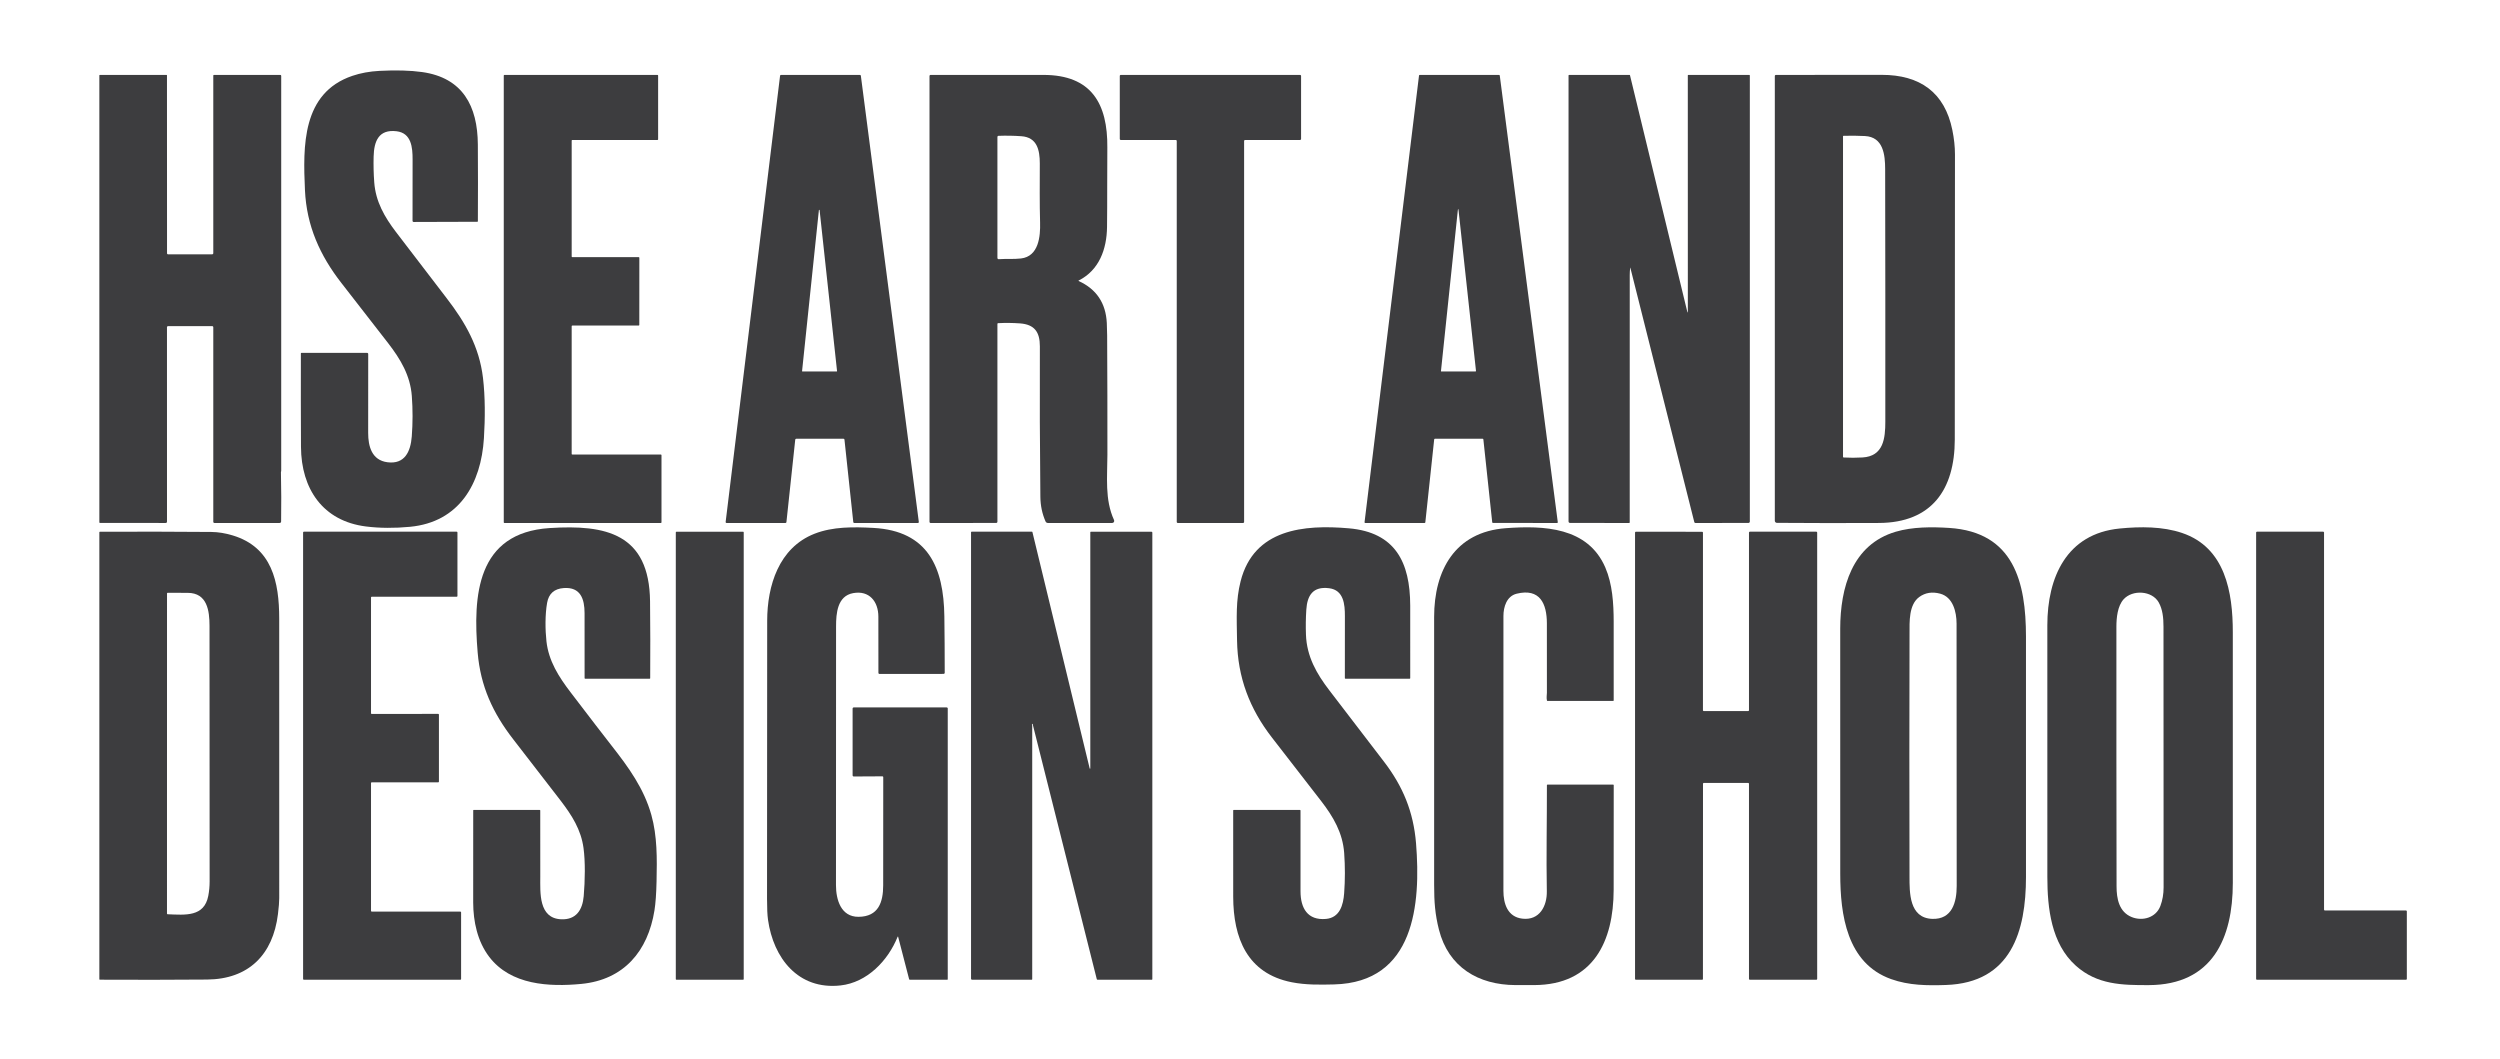 <svg width="399" height="169" viewBox="0 0 399 169" fill="none" xmlns="http://www.w3.org/2000/svg">
<path d="M58.42 84.027C51.525 83.168 48.068 78.022 48.037 71.318C48.013 66.349 48.007 61.378 48.019 56.407C48.019 56.348 48.048 56.318 48.107 56.318H58.586C58.634 56.318 58.68 56.337 58.714 56.371C58.748 56.405 58.767 56.45 58.767 56.498C58.766 60.682 58.764 64.877 58.76 69.083C58.757 71.226 59.33 73.452 61.838 73.776C64.603 74.13 65.532 72.075 65.719 69.655C65.885 67.502 65.887 65.349 65.726 63.193C65.482 59.932 63.918 57.322 61.976 54.803C59.502 51.595 57.017 48.397 54.519 45.208C51.049 40.772 48.928 36.019 48.671 30.348C48.354 23.317 48.186 14.847 56.225 12.109C57.545 11.659 58.988 11.394 60.555 11.312C63.209 11.173 65.479 11.236 67.364 11.499C73.851 12.409 76.225 16.925 76.264 23.059C76.291 27.141 76.292 31.223 76.268 35.307C76.268 35.365 76.239 35.395 76.18 35.395L66.022 35.427C65.974 35.427 65.928 35.408 65.894 35.374C65.86 35.34 65.841 35.294 65.841 35.245C65.842 31.997 65.845 28.729 65.85 25.44C65.853 23.552 65.671 21.231 63.291 20.947C60.453 20.609 59.694 22.508 59.631 24.98C59.595 26.362 59.628 27.743 59.731 29.124C59.961 32.185 61.374 34.631 63.185 37.011C65.879 40.552 68.583 44.084 71.298 47.608C74.281 51.482 76.501 55.367 77.085 60.315C77.445 63.368 77.433 66.742 77.234 69.948C76.784 77.211 73.301 83.328 65.436 84.078C62.937 84.316 60.598 84.299 58.42 84.027Z" fill="#3D3D3F"/>
<path d="M44.838 75.372C44.896 78.032 44.906 80.646 44.867 83.213C44.863 83.382 44.778 83.466 44.61 83.466H34.221C34.173 83.466 34.127 83.448 34.094 83.414C34.06 83.38 34.041 83.334 34.041 83.287V52.228C34.041 52.181 34.023 52.135 33.989 52.101C33.955 52.068 33.91 52.049 33.862 52.049H26.83C26.782 52.049 26.736 52.068 26.702 52.101C26.668 52.135 26.649 52.181 26.649 52.228L26.653 83.242C26.653 83.391 26.578 83.466 26.429 83.466L15.967 83.463C15.893 83.463 15.856 83.426 15.856 83.351V12.046C15.856 11.986 15.886 11.956 15.946 11.956H26.583C26.6 11.956 26.617 11.963 26.63 11.976C26.642 11.988 26.649 12.005 26.649 12.023L26.658 40.434C26.658 40.454 26.662 40.474 26.67 40.493C26.677 40.511 26.689 40.528 26.703 40.542C26.718 40.557 26.735 40.568 26.753 40.575C26.772 40.583 26.792 40.587 26.812 40.587H33.862C33.91 40.587 33.955 40.568 33.989 40.535C34.023 40.501 34.041 40.455 34.041 40.407V12.069C34.041 11.994 34.078 11.956 34.153 11.956H44.743C44.779 11.956 44.815 11.971 44.84 11.997C44.866 12.023 44.881 12.058 44.881 12.095C44.881 33.097 44.881 54.116 44.881 75.151C44.881 75.182 44.875 75.211 44.863 75.238C44.845 75.281 44.837 75.326 44.838 75.372Z" fill="#3D3D3F"/>
<path d="M91.339 41.037L101.94 41.042C101.966 41.042 101.991 41.053 102.01 41.071C102.028 41.09 102.039 41.115 102.039 41.141L102.033 51.86C102.033 51.886 102.023 51.911 102.004 51.93C101.986 51.948 101.961 51.959 101.935 51.959H91.339C91.313 51.959 91.288 51.969 91.269 51.988C91.251 52.006 91.24 52.031 91.24 52.058L91.239 72.445C91.239 72.472 91.249 72.497 91.267 72.515C91.286 72.534 91.311 72.544 91.337 72.544H105.475C105.501 72.544 105.526 72.555 105.545 72.573C105.563 72.592 105.574 72.617 105.574 72.643V83.368C105.574 83.394 105.563 83.419 105.545 83.438C105.526 83.456 105.501 83.466 105.475 83.466H80.499C80.473 83.466 80.448 83.456 80.43 83.438C80.411 83.419 80.401 83.394 80.401 83.368V12.055C80.401 12.029 80.411 12.004 80.43 11.985C80.448 11.966 80.473 11.956 80.499 11.956H104.938C104.964 11.956 104.989 11.966 105.007 11.985C105.026 12.004 105.036 12.029 105.036 12.055V22.24C105.036 22.266 105.026 22.291 105.007 22.31C104.989 22.328 104.964 22.339 104.938 22.339H91.339C91.313 22.339 91.288 22.349 91.269 22.368C91.251 22.386 91.24 22.411 91.24 22.438V40.938C91.24 40.951 91.243 40.964 91.248 40.976C91.253 40.988 91.26 40.998 91.269 41.008C91.278 41.017 91.289 41.024 91.301 41.029C91.313 41.034 91.326 41.037 91.339 41.037Z" fill="#3D3D3F"/>
<path d="M126.921 70.159L125.513 83.335C125.509 83.371 125.492 83.405 125.465 83.429C125.438 83.453 125.402 83.467 125.366 83.466H115.96C115.939 83.467 115.918 83.462 115.899 83.454C115.88 83.445 115.863 83.433 115.849 83.417C115.835 83.401 115.825 83.383 115.819 83.363C115.812 83.343 115.811 83.322 115.813 83.301L124.499 12.085C124.503 12.05 124.521 12.017 124.548 11.993C124.575 11.969 124.61 11.956 124.646 11.956H137.247C137.282 11.956 137.316 11.969 137.343 11.993C137.37 12.016 137.387 12.048 137.392 12.084L146.644 83.299C146.647 83.32 146.645 83.341 146.639 83.361C146.633 83.381 146.623 83.4 146.609 83.416C146.595 83.432 146.578 83.444 146.559 83.453C146.54 83.462 146.52 83.466 146.499 83.466H136.331C136.295 83.467 136.26 83.453 136.232 83.429C136.205 83.405 136.188 83.371 136.184 83.335L134.776 70.155C134.772 70.119 134.755 70.085 134.728 70.061C134.7 70.037 134.665 70.023 134.629 70.024L127.068 70.027C127.032 70.027 126.997 70.04 126.97 70.065C126.943 70.089 126.925 70.122 126.921 70.159ZM128.011 59.222C128.01 59.23 128.011 59.238 128.013 59.246C128.016 59.253 128.02 59.26 128.025 59.266C128.031 59.272 128.037 59.277 128.045 59.28C128.052 59.283 128.06 59.285 128.068 59.285L133.536 59.289C133.544 59.289 133.552 59.287 133.559 59.284C133.567 59.281 133.573 59.276 133.579 59.27C133.584 59.264 133.588 59.257 133.591 59.249C133.593 59.242 133.594 59.234 133.593 59.226L130.807 33.536C130.805 33.523 130.798 33.511 130.788 33.502C130.777 33.493 130.764 33.489 130.751 33.489C130.738 33.489 130.724 33.493 130.714 33.502C130.704 33.511 130.697 33.523 130.695 33.536L128.011 59.222Z" fill="#3D3D3F"/>
<path d="M159.301 51.577C159.225 51.581 159.188 51.62 159.188 51.696V83.263C159.188 83.316 159.167 83.368 159.129 83.405C159.091 83.443 159.04 83.464 158.987 83.464L148.528 83.468C148.48 83.468 148.434 83.449 148.401 83.415C148.367 83.381 148.348 83.334 148.348 83.286V12.132C148.348 12.085 148.367 12.04 148.4 12.007C148.433 11.974 148.477 11.956 148.524 11.956C154.506 11.954 160.509 11.955 166.534 11.957C174.2 11.961 176.8 16.537 176.73 23.577C176.689 27.793 176.735 32.009 176.683 36.225C176.639 39.774 175.426 43.124 172.156 44.769C172.148 44.773 172.141 44.779 172.137 44.786C172.132 44.794 172.13 44.802 172.13 44.811C172.13 44.82 172.132 44.828 172.137 44.835C172.141 44.842 172.148 44.848 172.156 44.851C174.99 46.14 176.487 48.372 176.646 51.548C176.679 52.21 176.698 52.875 176.701 53.542C176.735 59.895 176.748 66.247 176.742 72.6C176.739 76.079 176.296 79.732 177.801 83.002C177.824 83.052 177.834 83.107 177.83 83.161C177.827 83.216 177.809 83.269 177.78 83.315C177.75 83.361 177.71 83.399 177.662 83.426C177.614 83.452 177.56 83.466 177.506 83.466H167.243C167.164 83.466 167.086 83.443 167.019 83.399C166.953 83.356 166.901 83.294 166.869 83.222C166.334 82.007 166.058 80.699 166.043 79.297C165.956 71.293 165.929 63.288 165.962 55.284C165.971 52.981 165.088 51.779 162.791 51.613C161.614 51.529 160.451 51.517 159.301 51.577ZM162.947 41.252C165.781 40.923 166.061 37.719 165.998 35.52C165.908 32.38 165.951 29.233 165.953 26.09C165.953 23.922 165.507 21.912 163.004 21.74C161.77 21.653 160.55 21.633 159.344 21.679C159.302 21.68 159.262 21.698 159.233 21.728C159.204 21.758 159.188 21.798 159.188 21.84V41.171C159.188 41.198 159.193 41.224 159.204 41.248C159.214 41.273 159.23 41.295 159.249 41.313C159.268 41.331 159.291 41.345 159.316 41.354C159.341 41.363 159.367 41.367 159.394 41.365C160.603 41.283 161.789 41.387 162.947 41.252Z" fill="#3D3D3F"/>
<path d="M198.393 83.466H187.976C187.954 83.466 187.932 83.462 187.912 83.454C187.892 83.445 187.874 83.433 187.858 83.418C187.843 83.402 187.83 83.383 187.822 83.363C187.814 83.343 187.809 83.321 187.809 83.299V22.506C187.809 22.462 187.792 22.419 187.761 22.388C187.729 22.356 187.687 22.339 187.643 22.339H178.883C178.839 22.339 178.797 22.321 178.766 22.29C178.734 22.258 178.717 22.216 178.717 22.172V12.123C178.717 12.101 178.721 12.08 178.729 12.059C178.738 12.039 178.75 12.021 178.766 12.005C178.781 11.989 178.799 11.977 178.82 11.969C178.84 11.96 178.862 11.956 178.883 11.956H207.485C207.507 11.956 207.529 11.96 207.549 11.969C207.569 11.977 207.588 11.989 207.603 12.005C207.619 12.021 207.631 12.039 207.639 12.059C207.648 12.08 207.652 12.101 207.652 12.123V22.172C207.652 22.216 207.634 22.258 207.603 22.29C207.572 22.321 207.529 22.339 207.485 22.339H198.726C198.704 22.339 198.682 22.343 198.662 22.352C198.642 22.36 198.624 22.372 198.608 22.388C198.593 22.403 198.58 22.422 198.572 22.442C198.564 22.462 198.559 22.484 198.559 22.506V83.299C198.559 83.344 198.542 83.386 198.511 83.418C198.479 83.449 198.437 83.466 198.393 83.466Z" fill="#3D3D3F"/>
<path d="M236.631 70.022L229.011 70.025C228.982 70.026 228.955 70.037 228.934 70.056C228.913 70.075 228.899 70.101 228.896 70.13L227.483 83.362C227.48 83.391 227.466 83.417 227.445 83.436C227.424 83.455 227.396 83.466 227.368 83.466H217.897C217.881 83.466 217.865 83.463 217.85 83.456C217.835 83.449 217.821 83.439 217.811 83.427C217.8 83.414 217.792 83.4 217.787 83.384C217.782 83.368 217.781 83.352 217.783 83.335L226.474 12.059C226.477 12.03 226.491 12.004 226.513 11.985C226.534 11.966 226.562 11.956 226.59 11.956H239.248C239.277 11.956 239.304 11.967 239.325 11.986C239.346 12.005 239.36 12.03 239.363 12.059L248.622 83.337C248.624 83.353 248.623 83.37 248.618 83.386C248.613 83.401 248.605 83.416 248.594 83.428C248.583 83.441 248.57 83.451 248.555 83.458C248.54 83.465 248.524 83.468 248.508 83.468L238.274 83.461C238.245 83.461 238.218 83.45 238.197 83.431C238.175 83.412 238.162 83.385 238.159 83.357L236.745 70.126C236.742 70.098 236.729 70.071 236.708 70.052C236.687 70.033 236.659 70.022 236.631 70.022ZM235.481 59.285C235.493 59.285 235.505 59.283 235.516 59.278C235.527 59.273 235.537 59.266 235.545 59.257C235.553 59.248 235.559 59.237 235.563 59.226C235.566 59.214 235.568 59.202 235.567 59.19L232.795 33.662C232.748 33.233 232.702 33.233 232.657 33.664L229.978 59.229C229.977 59.237 229.978 59.245 229.98 59.252C229.983 59.26 229.987 59.266 229.992 59.272C229.997 59.278 230.004 59.282 230.011 59.286C230.018 59.289 230.026 59.291 230.034 59.29L235.481 59.285Z" fill="#3D3D3F"/>
<path d="M260.172 42.754C260.128 43.173 260.106 43.548 260.106 43.879C260.103 57.047 260.103 70.212 260.104 83.375C260.104 83.4 260.094 83.424 260.077 83.442C260.059 83.46 260.035 83.47 260.011 83.47L250.599 83.459C250.426 83.459 250.339 83.372 250.339 83.198V12.046C250.339 12.022 250.349 11.999 250.366 11.982C250.382 11.966 250.405 11.956 250.429 11.956H260.084C260.116 11.956 260.136 11.972 260.143 12.003L269.265 49.648C269.341 49.966 269.379 49.961 269.379 49.634L269.374 12.03C269.374 12.01 269.382 11.992 269.395 11.978C269.409 11.964 269.428 11.956 269.447 11.956H279.185C279.209 11.956 279.231 11.966 279.248 11.982C279.265 11.999 279.274 12.022 279.274 12.046V83.234C279.274 83.264 279.269 83.294 279.257 83.322C279.246 83.35 279.229 83.375 279.208 83.396C279.187 83.417 279.162 83.434 279.134 83.445C279.106 83.457 279.077 83.463 279.047 83.463L270.585 83.468C270.545 83.468 270.506 83.455 270.475 83.43C270.443 83.405 270.421 83.371 270.411 83.332L260.208 42.75C260.191 42.685 260.179 42.687 260.172 42.754Z" fill="#3D3D3F"/>
<path d="M283.589 83.447C283.501 83.446 283.418 83.41 283.357 83.348C283.295 83.286 283.261 83.202 283.261 83.114V12.134C283.261 12.088 283.279 12.043 283.312 12.01C283.344 11.977 283.388 11.958 283.435 11.958C289.044 11.956 294.674 11.952 300.326 11.947C306.42 11.944 310.372 14.745 311.594 20.75C311.872 22.122 312.012 23.419 312.013 24.642C312.018 39.816 312.008 54.989 311.983 70.162C311.968 78.154 308.297 83.42 299.889 83.465C294.53 83.494 289.096 83.488 283.589 83.447ZM300.871 26.979C300.865 24.727 300.588 21.857 297.637 21.712C296.49 21.655 295.353 21.643 294.224 21.676C294.203 21.676 294.183 21.685 294.168 21.7C294.153 21.715 294.145 21.735 294.145 21.756V72.908C294.145 72.976 294.179 73.012 294.247 73.016C295.247 73.071 296.247 73.07 297.246 73.012C300.624 72.82 300.896 69.934 300.898 67.286C300.907 53.851 300.898 40.415 300.871 26.979Z" fill="#3D3D3F"/>
<path d="M78.074 152.706C76.205 150.252 75.528 147.068 75.521 144.047C75.509 139.146 75.511 134.245 75.526 129.344C75.526 129.292 75.552 129.265 75.603 129.265L86.134 129.267C86.194 129.267 86.224 129.298 86.224 129.359C86.223 132.884 86.225 136.406 86.229 139.925C86.231 142.444 85.937 146.552 89.549 146.717C91.956 146.827 92.973 145.22 93.161 143.019C93.374 140.538 93.427 137.523 93.129 135.338C92.73 132.421 91.284 130.134 89.465 127.764C86.965 124.509 84.455 121.261 81.935 118.021C78.656 113.804 76.689 109.526 76.236 104.151C75.469 95.072 76.064 85.036 87.715 84.279C96.707 83.695 103.632 85.167 103.748 95.979C103.792 99.987 103.8 104.074 103.771 108.239C103.771 108.261 103.763 108.282 103.747 108.298C103.732 108.313 103.711 108.322 103.689 108.322H93.392C93.368 108.322 93.345 108.312 93.328 108.295C93.311 108.278 93.301 108.254 93.301 108.23C93.301 104.783 93.3 101.323 93.297 97.849C93.296 95.611 92.663 93.66 89.978 93.853C88.463 93.963 87.577 94.747 87.32 96.204C86.982 98.119 87.014 100.544 87.213 102.351C87.559 105.497 89.178 108.016 91.065 110.49C94.246 114.661 96.435 117.509 97.632 119.034C100.333 122.476 102.781 125.858 103.96 130.078C104.898 133.435 104.868 137 104.787 140.639C104.744 142.621 104.633 144.176 104.452 145.302C103.41 151.814 99.561 156.379 92.78 157.032C87.654 157.524 81.514 157.228 78.074 152.706Z" fill="#3D3D3F"/>
<path d="M143.341 149.506C143.339 149.497 143.334 149.49 143.328 149.484C143.322 149.479 143.313 149.476 143.305 149.475C143.296 149.475 143.287 149.477 143.28 149.482C143.273 149.487 143.267 149.494 143.264 149.502C141.721 153.341 138.38 156.809 134.148 157.276C127.377 158.024 123.43 152.896 122.574 146.794C122.47 146.057 122.418 144.94 122.418 143.441C122.413 128.649 122.421 113.856 122.443 99.063C122.452 93.489 124.292 87.422 129.995 85.185C132.915 84.04 136.197 84.083 139.379 84.254C148.14 84.725 150.613 90.582 150.719 98.356C150.758 101.25 150.778 104.254 150.778 107.371C150.778 107.419 150.759 107.466 150.724 107.5C150.69 107.535 150.644 107.554 150.595 107.554L140.372 107.565C140.325 107.565 140.28 107.546 140.246 107.513C140.213 107.479 140.195 107.434 140.195 107.387C140.201 104.399 140.198 101.403 140.187 98.399C140.178 95.997 138.733 94.194 136.162 94.662C133.632 95.122 133.436 97.903 133.436 99.958C133.43 113.727 133.426 127.497 133.422 141.268C133.42 143.591 134.214 146.341 137.014 146.323C140.211 146.305 140.956 143.974 140.956 141.3C140.954 135.535 140.957 129.783 140.967 124.044C140.967 124.025 140.963 124.007 140.956 123.989C140.949 123.972 140.938 123.956 140.925 123.943C140.911 123.93 140.896 123.919 140.878 123.912C140.861 123.905 140.842 123.902 140.823 123.902L136.26 123.926C136.236 123.926 136.212 123.921 136.19 123.912C136.167 123.903 136.147 123.89 136.13 123.872C136.113 123.855 136.099 123.835 136.09 123.813C136.08 123.79 136.076 123.766 136.076 123.742V113.086C136.076 113.038 136.094 112.993 136.128 112.959C136.162 112.925 136.207 112.906 136.255 112.906H151.102C151.144 112.906 151.184 112.923 151.214 112.952C151.243 112.982 151.26 113.021 151.26 113.063V156.28C151.26 156.34 151.23 156.37 151.17 156.37H145.217C145.189 156.37 145.162 156.361 145.141 156.344C145.119 156.328 145.104 156.304 145.096 156.278L143.341 149.506Z" fill="#3D3D3F"/>
<path d="M226.001 134.608C226.777 144.259 225.795 156.785 212.926 157.114C210.674 157.172 208.382 157.206 206.162 156.767C199.037 155.365 196.837 149.693 196.819 143.127C196.808 138.536 196.807 133.946 196.817 129.355C196.818 129.296 196.848 129.267 196.907 129.267H207.472C207.496 129.267 207.519 129.277 207.537 129.294C207.554 129.311 207.563 129.334 207.563 129.359C207.563 133.645 207.563 137.944 207.563 142.257C207.563 144.932 208.685 146.926 211.634 146.66C213.827 146.46 214.39 144.439 214.527 142.559C214.684 140.42 214.685 138.281 214.531 136.14C214.298 132.931 212.802 130.365 210.876 127.872C208.27 124.497 205.658 121.126 203.039 117.761C199.44 113.136 197.523 108.106 197.433 102.218C197.378 98.593 197.22 95.85 198.001 92.768C200.126 84.397 208.155 83.703 215.267 84.318C222.694 84.96 225.053 89.735 225.071 96.637C225.081 100.503 225.081 104.368 225.073 108.234C225.073 108.257 225.064 108.279 225.047 108.296C225.031 108.312 225.009 108.322 224.985 108.322H214.732C214.707 108.322 214.683 108.312 214.666 108.294C214.648 108.277 214.639 108.253 214.639 108.228C214.641 104.946 214.643 101.652 214.646 98.344C214.648 96.477 214.474 94.174 212.12 93.879C209.541 93.556 208.631 95.026 208.486 97.322C208.401 98.65 208.383 99.98 208.432 101.312C208.561 104.78 210.118 107.511 212.166 110.182C215.079 113.983 217.992 117.785 220.904 121.588C223.903 125.506 225.594 129.562 226.001 134.608Z" fill="#3D3D3F"/>
<path d="M241.873 157.219C235.933 157.195 231.171 154.369 229.652 148.363C229.039 145.937 228.888 143.979 228.888 141.211C228.881 126.967 228.881 112.723 228.887 98.479C228.888 91.039 232.198 84.892 240.344 84.297C246.362 83.857 253.411 84.103 256.206 90.568C257.351 93.22 257.537 96.318 257.544 99.21C257.552 103.403 257.553 107.595 257.546 111.785C257.546 111.808 257.537 111.831 257.52 111.847C257.504 111.864 257.481 111.873 257.458 111.873H246.98C246.96 111.873 246.941 111.866 246.925 111.854C246.909 111.841 246.898 111.824 246.893 111.805C246.787 111.378 246.884 110.875 246.886 110.571C246.894 106.87 246.893 103.169 246.882 99.468C246.873 96.354 245.771 93.838 242.053 94.757C240.459 95.151 239.95 96.871 239.948 98.31C239.945 112.929 239.943 127.548 239.945 142.167C239.945 144.218 240.597 146.345 242.976 146.619C245.716 146.933 246.918 144.598 246.873 142.246C246.769 136.655 246.898 131.015 246.887 125.312C246.887 125.288 246.897 125.265 246.914 125.248C246.93 125.232 246.953 125.222 246.977 125.222H257.46C257.484 125.222 257.507 125.232 257.524 125.249C257.542 125.266 257.551 125.289 257.551 125.314C257.55 130.858 257.546 136.416 257.54 141.987C257.533 150.243 254.29 157.179 244.875 157.219C243.873 157.224 242.872 157.224 241.873 157.219Z" fill="#3D3D3F"/>
<path d="M301.814 156.262C294.733 153.728 293.708 145.96 293.703 139.504C293.69 119.061 293.688 106 293.699 100.321C293.712 93.831 295.58 86.914 302.566 84.863C305.241 84.077 308.296 84.079 311.089 84.257C321.446 84.922 323.34 92.959 323.346 101.597C323.353 114.386 323.353 127.175 323.347 139.964C323.344 148.605 320.998 156.853 310.573 157.204C307.638 157.303 304.689 157.292 301.814 156.262ZM304.757 139.863C304.763 142.425 304.68 146.519 308.389 146.652C311.582 146.765 312.289 143.948 312.289 141.402C312.29 127.442 312.283 113.483 312.268 99.523C312.266 97.649 311.693 95.294 309.65 94.749C308.384 94.411 307.275 94.586 306.323 95.274C304.619 96.502 304.766 99.273 304.761 101.096C304.726 114.019 304.725 126.941 304.757 139.863Z" fill="#3D3D3F"/>
<path d="M331.311 154.133C327.364 150.608 326.759 144.903 326.757 139.966C326.752 126.571 326.752 113.176 326.755 99.782C326.757 92.166 329.805 85.178 338.311 84.349C341.622 84.025 345.143 84.014 348.239 85.053C355.178 87.384 356.355 94.555 356.357 100.902C356.362 114.237 356.362 127.573 356.359 140.908C356.357 149.759 353.1 157.179 342.968 157.224C338.691 157.242 334.707 157.168 331.311 154.133ZM340.216 146.363C341.95 147.068 344.095 146.465 344.797 144.59C345.14 143.676 345.311 142.688 345.311 141.627C345.304 127.758 345.298 113.89 345.293 100.023C345.293 98.595 345.154 97.256 344.536 96.152C343.464 94.244 340.338 94.081 338.926 95.65C337.957 96.731 337.777 98.584 337.777 100.051C337.77 113.861 337.779 127.672 337.803 141.482C337.806 143.416 338.19 145.541 340.216 146.363Z" fill="#3D3D3F"/>
<path d="M33.045 156.336C27.336 156.381 21.632 156.389 15.933 156.359C15.913 156.359 15.893 156.351 15.879 156.336C15.864 156.322 15.856 156.302 15.856 156.282V84.951C15.856 84.93 15.865 84.909 15.88 84.894C15.895 84.879 15.915 84.87 15.937 84.87C21.856 84.839 27.787 84.849 33.728 84.901C34.81 84.91 35.944 85.093 37.128 85.449C43.424 87.346 44.56 92.903 44.562 98.714C44.569 113.587 44.57 128.461 44.566 143.335C44.566 143.932 44.498 144.787 44.361 145.899C43.568 152.36 39.692 156.283 33.045 156.336ZM33.439 99.882C33.436 97.489 33.081 94.627 29.962 94.62C28.407 94.616 27.341 94.613 26.764 94.609C26.692 94.609 26.656 94.645 26.656 94.717L26.651 145.805C26.651 145.876 26.686 145.913 26.757 145.915C29.577 146.027 32.596 146.363 33.242 142.972C33.386 142.217 33.457 141.454 33.457 140.683C33.461 127.083 33.455 113.483 33.439 99.882Z" fill="#3D3D3F"/>
<path d="M48.374 156.251V84.978C48.374 84.947 48.386 84.916 48.409 84.894C48.431 84.872 48.461 84.859 48.492 84.859H72.891C72.922 84.859 72.952 84.872 72.975 84.894C72.997 84.916 73.009 84.947 73.009 84.978V95.123C73.009 95.155 72.997 95.185 72.975 95.207C72.952 95.23 72.922 95.242 72.891 95.242H59.332C59.316 95.242 59.301 95.245 59.286 95.251C59.272 95.257 59.259 95.266 59.248 95.277C59.237 95.288 59.228 95.301 59.222 95.315C59.217 95.33 59.214 95.345 59.214 95.361V113.828C59.214 113.844 59.217 113.86 59.222 113.874C59.228 113.888 59.237 113.901 59.248 113.912C59.259 113.923 59.272 113.932 59.286 113.938C59.301 113.944 59.316 113.947 59.332 113.947L69.935 113.936C69.966 113.936 69.996 113.949 70.018 113.971C70.04 113.993 70.053 114.024 70.053 114.055V124.743C70.053 124.775 70.04 124.805 70.018 124.827C69.996 124.85 69.966 124.862 69.935 124.862H59.332C59.316 124.862 59.301 124.865 59.286 124.871C59.272 124.877 59.259 124.886 59.248 124.897C59.237 124.908 59.228 124.921 59.222 124.935C59.217 124.95 59.214 124.965 59.214 124.981V145.374C59.214 145.405 59.226 145.436 59.248 145.458C59.27 145.48 59.3 145.493 59.332 145.493H73.473C73.505 145.493 73.535 145.505 73.557 145.527C73.579 145.55 73.591 145.58 73.591 145.611V156.251C73.591 156.283 73.579 156.313 73.557 156.335C73.535 156.357 73.505 156.37 73.473 156.37H48.492C48.461 156.37 48.431 156.357 48.409 156.335C48.386 156.313 48.374 156.283 48.374 156.251Z" fill="#3D3D3F"/>
<path d="M118.596 84.861H107.961C107.904 84.861 107.858 84.907 107.858 84.964V156.267C107.858 156.324 107.904 156.37 107.961 156.37H118.596C118.652 156.37 118.698 156.324 118.698 156.267V84.964C118.698 84.907 118.652 84.861 118.596 84.861Z" fill="#3D3D3F"/>
<path d="M174.013 122.618V84.953C174.013 84.93 174.022 84.909 174.038 84.893C174.055 84.877 174.076 84.868 174.099 84.868L183.78 84.863C183.815 84.863 183.848 84.877 183.873 84.902C183.898 84.927 183.912 84.961 183.912 84.996V156.28C183.912 156.304 183.903 156.327 183.886 156.343C183.869 156.36 183.846 156.37 183.823 156.37H175.174C175.145 156.37 175.116 156.36 175.092 156.341C175.069 156.322 175.052 156.297 175.045 156.267L164.813 115.571C164.81 115.557 164.801 115.544 164.789 115.536C164.777 115.528 164.763 115.524 164.749 115.526C164.734 115.528 164.721 115.535 164.712 115.546C164.702 115.557 164.697 115.571 164.697 115.585C164.698 115.613 164.701 115.638 164.706 115.661C164.716 115.701 164.725 115.738 164.731 115.768C164.738 115.797 164.741 115.818 164.742 115.828V156.28C164.742 156.304 164.732 156.327 164.715 156.343C164.698 156.36 164.676 156.37 164.652 156.37H155.156C155.109 156.37 155.063 156.351 155.03 156.317C154.996 156.283 154.977 156.238 154.977 156.19V84.949C154.977 84.925 154.986 84.903 155.003 84.886C155.02 84.869 155.043 84.859 155.067 84.859H164.7C164.717 84.859 164.734 84.865 164.747 84.876C164.76 84.887 164.77 84.902 164.774 84.919L173.909 122.631C173.91 122.638 173.912 122.644 173.916 122.65C173.919 122.656 173.924 122.662 173.929 122.666C173.934 122.67 173.941 122.673 173.947 122.675C173.954 122.677 173.961 122.678 173.968 122.677C173.974 122.676 173.981 122.674 173.987 122.67C173.993 122.667 173.998 122.662 174.003 122.657C174.007 122.652 174.01 122.645 174.012 122.639C174.014 122.632 174.014 122.625 174.013 122.618Z" fill="#3D3D3F"/>
<path d="M271.799 125.083L271.788 156.239C271.788 156.256 271.785 156.273 271.778 156.289C271.772 156.305 271.762 156.319 271.75 156.331C271.738 156.343 271.723 156.353 271.707 156.36C271.691 156.366 271.674 156.37 271.657 156.37H261.083C261.048 156.37 261.015 156.356 260.99 156.331C260.966 156.307 260.952 156.273 260.952 156.239V84.994C260.952 84.959 260.966 84.926 260.99 84.901C261.015 84.877 261.048 84.863 261.083 84.863L271.663 84.872C271.697 84.872 271.731 84.886 271.755 84.91C271.78 84.935 271.793 84.968 271.793 85.003L271.79 113.359C271.79 113.394 271.804 113.427 271.828 113.452C271.853 113.477 271.886 113.49 271.921 113.49H279.007C279.041 113.49 279.075 113.477 279.099 113.452C279.124 113.427 279.137 113.394 279.137 113.359V84.991C279.137 84.956 279.151 84.922 279.176 84.898C279.2 84.873 279.233 84.859 279.268 84.859H289.891C289.926 84.859 289.959 84.873 289.983 84.898C290.008 84.922 290.022 84.956 290.022 84.991V156.239C290.022 156.273 290.008 156.307 289.983 156.331C289.959 156.356 289.926 156.37 289.891 156.37H279.268C279.233 156.37 279.2 156.356 279.176 156.331C279.151 156.307 279.137 156.273 279.137 156.239V125.083C279.137 125.048 279.124 125.015 279.099 124.99C279.075 124.966 279.041 124.952 279.007 124.952H271.93C271.895 124.952 271.862 124.966 271.837 124.99C271.813 125.015 271.799 125.048 271.799 125.083Z" fill="#3D3D3F"/>
<path d="M371.044 145.313H384.003C384.037 145.313 384.069 145.326 384.093 145.35C384.117 145.374 384.131 145.407 384.131 145.44V156.242C384.131 156.276 384.117 156.308 384.093 156.332C384.069 156.356 384.037 156.37 384.003 156.37H360.205C360.171 156.37 360.139 156.356 360.115 156.332C360.091 156.308 360.078 156.276 360.078 156.242V84.987C360.078 84.953 360.091 84.921 360.115 84.897C360.139 84.873 360.171 84.859 360.205 84.859H370.79C370.824 84.859 370.856 84.873 370.88 84.897C370.904 84.921 370.917 84.953 370.917 84.987V145.185C370.917 145.219 370.931 145.252 370.954 145.275C370.978 145.299 371.011 145.313 371.044 145.313Z" fill="#3D3D3F"/>
</svg>
